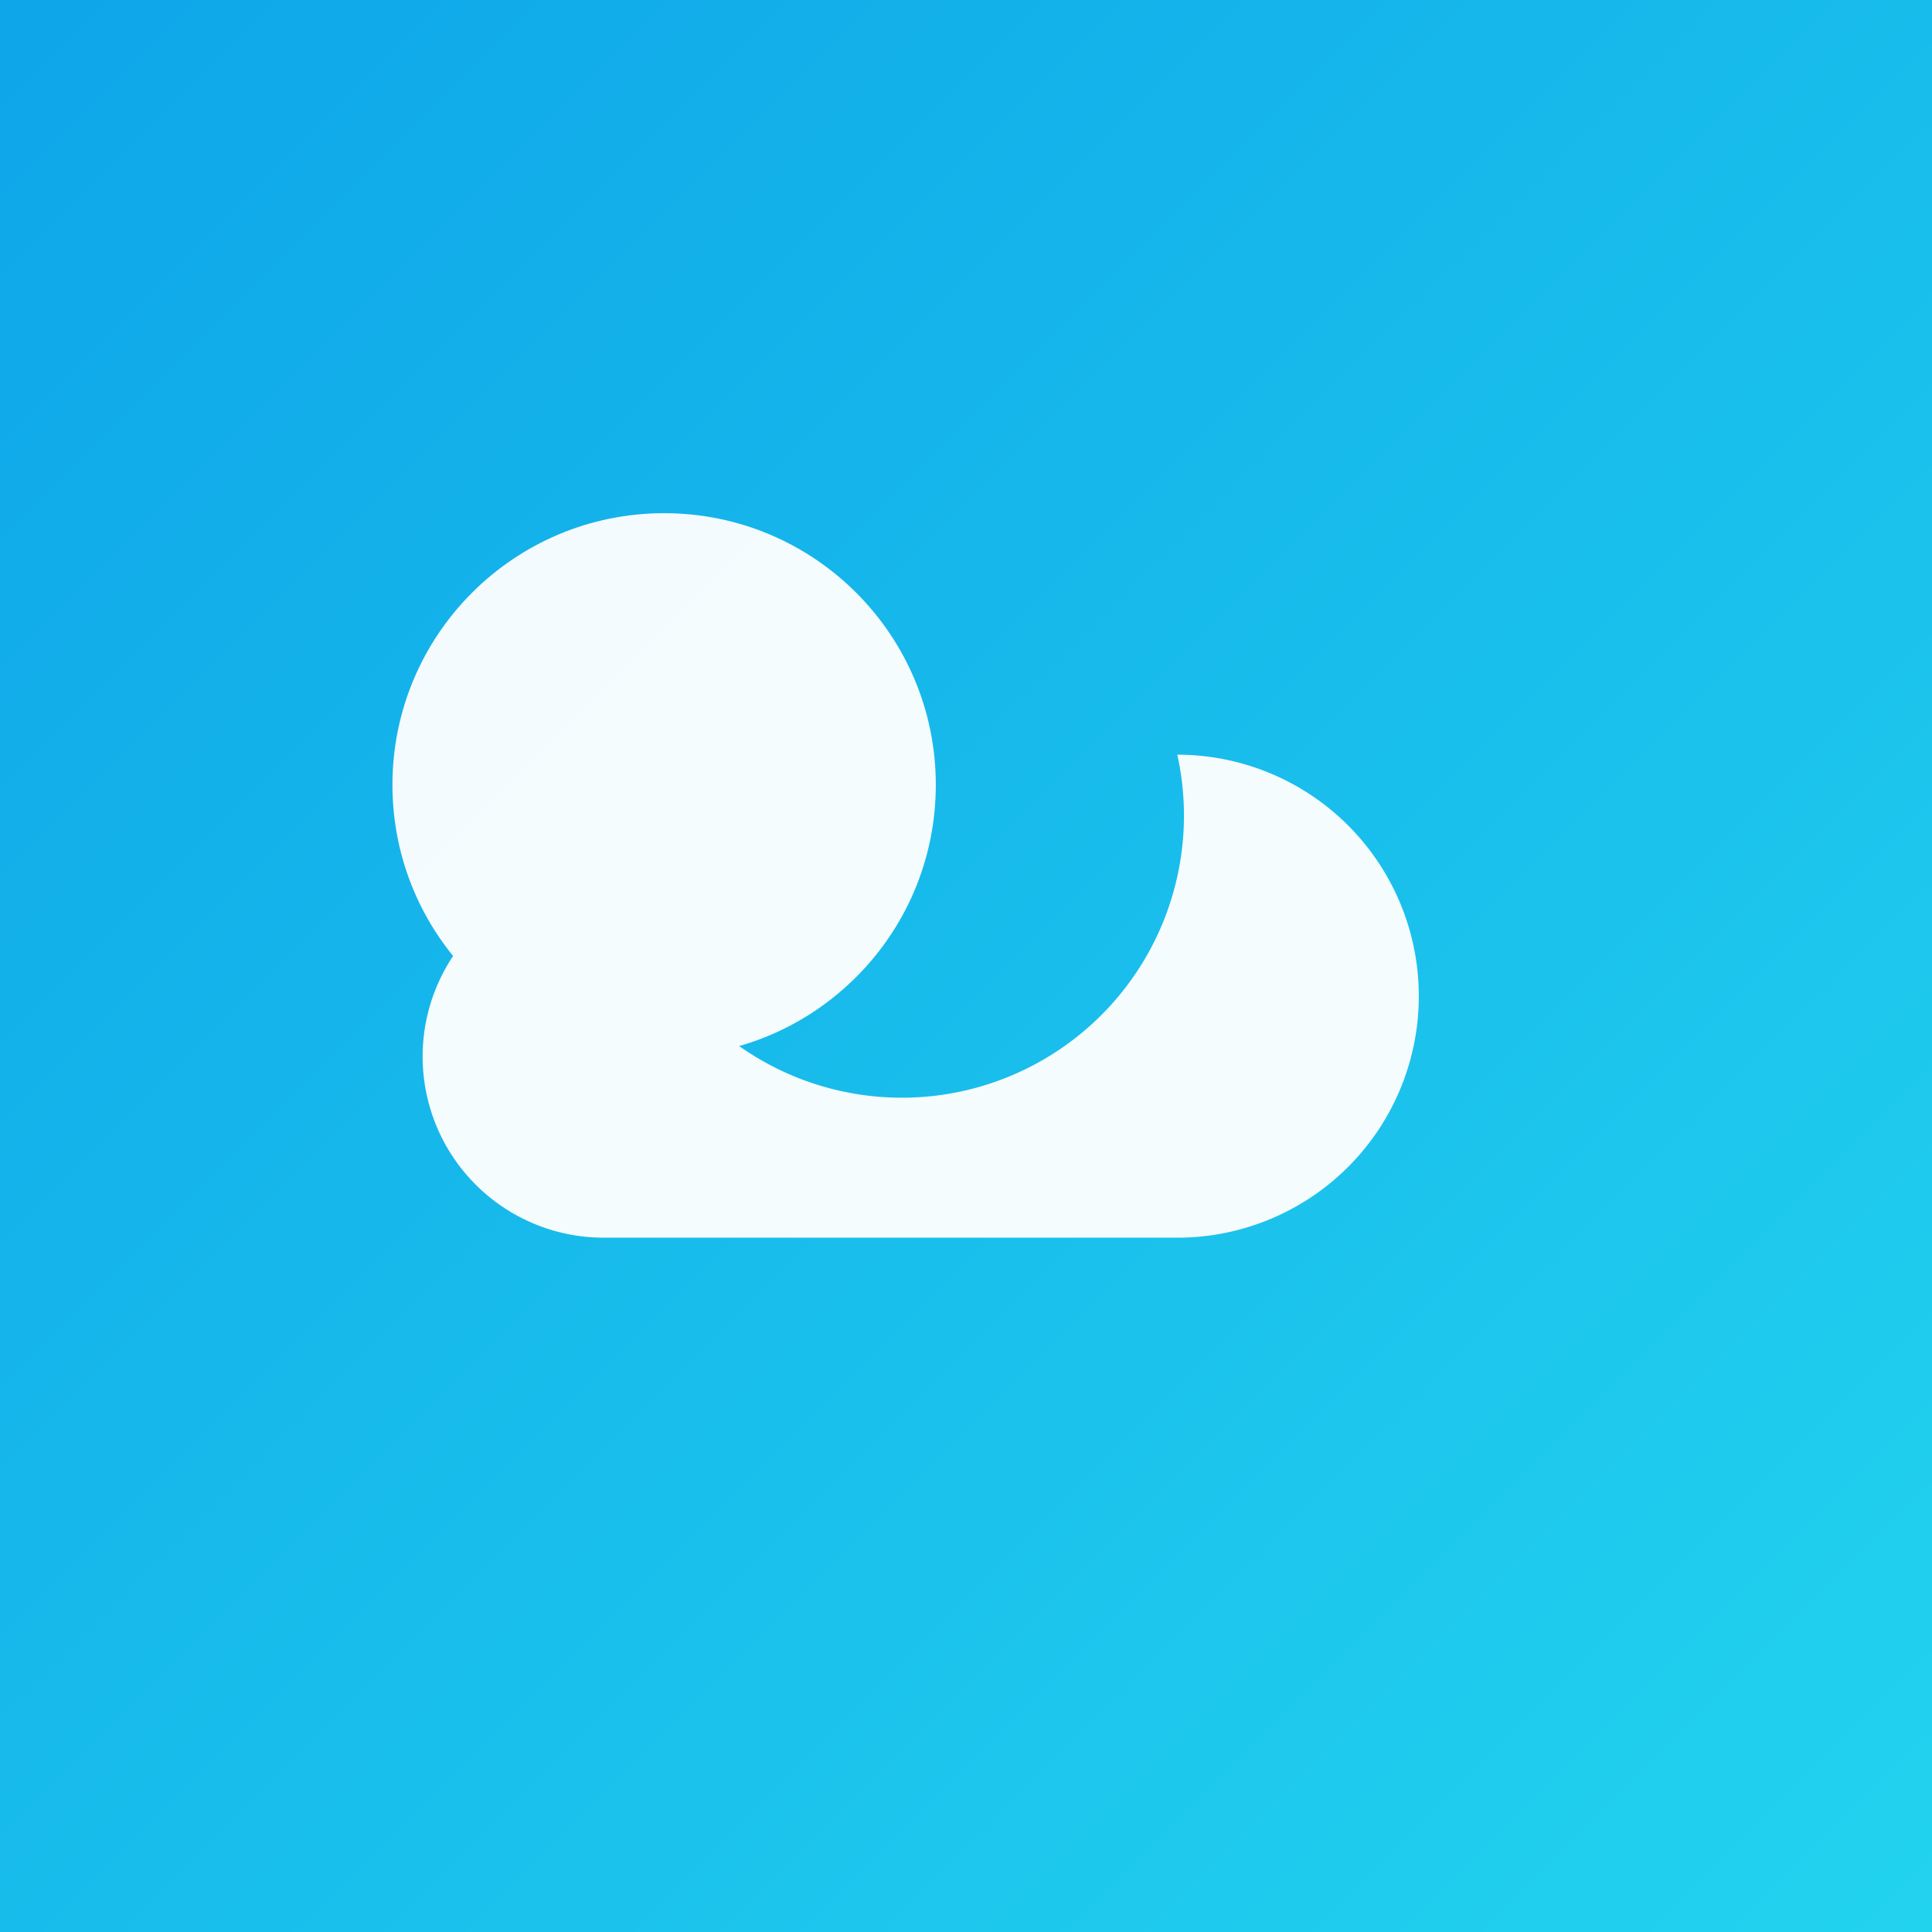 <svg xmlns="http://www.w3.org/2000/svg" viewBox="0 0 128 128">
  <rect x="0" y="0" width="128" height="128" fill="#333333" stroke="none"/>
  <defs>
    <linearGradient id="g" x1="0" x2="1" y1="0" y2="1">
      <stop offset="0" stop-color="#0ea5e9"/>
      <stop offset="1" stop-color="#22d3ee"/>
    </linearGradient>
  </defs>
  <rect rx="0" width="128" height="128" fill="url(#g)"/>
  <g fill="white" opacity="0.95">
    <circle cx="44" cy="52" r="18"/>
    <path d="M78 50a16 16 0 0 1 0 32H40a12 12 0 0 1 0-24c.5 0 1 .02 1.5.07A18 18 0 0 0 78 50Z"/>
  </g>
</svg>
